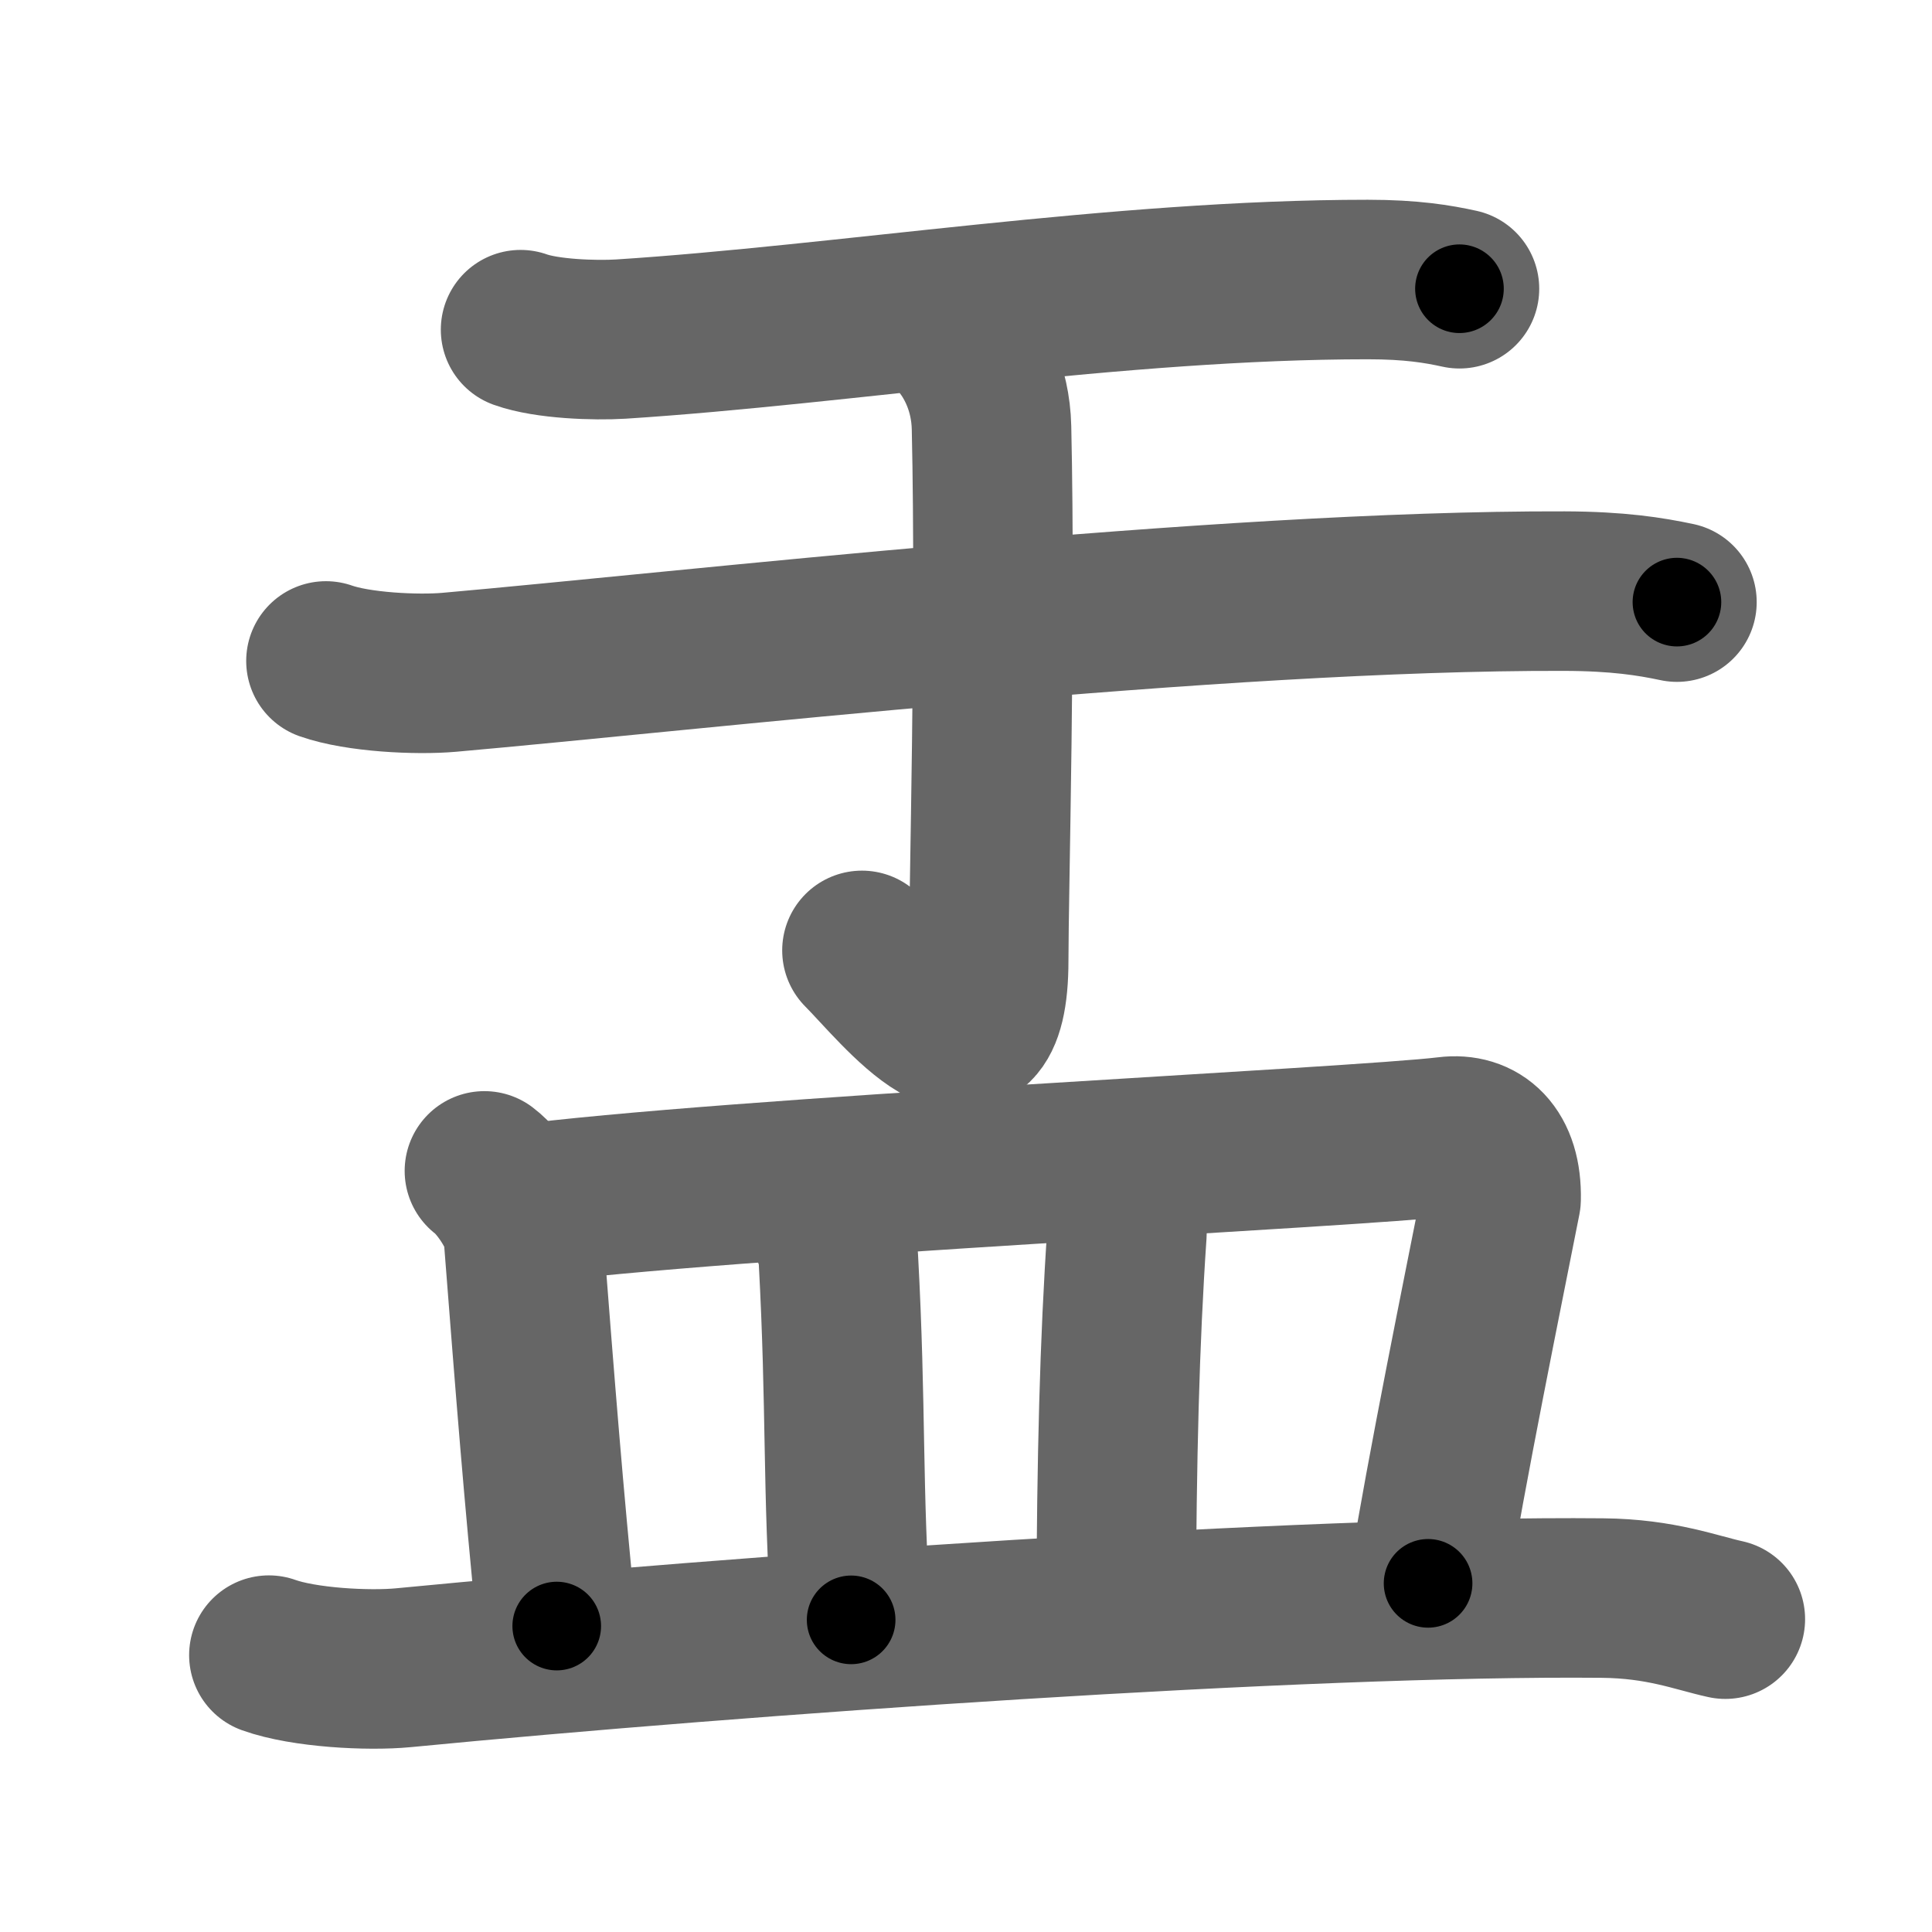 <svg xmlns="http://www.w3.org/2000/svg" width="109" height="109" viewBox="0 0 109 109" id="76c2"><g fill="none" stroke="#666" stroke-width="9" stroke-linecap="round" stroke-linejoin="round"><g><g><g><g><path d="M29.37,18.6c1.48,0.53,4.19,0.62,5.66,0.53c12.59-0.81,28.09-3.36,42.14-3.36c2.46,0,3.94,0.25,5.17,0.52" /></g><g><path d="M18.39,37.29c1.81,0.64,5.14,0.8,6.95,0.64c13.4-1.18,43.36-4.64,62.93-4.58c3.02,0.01,4.83,0.3,6.34,0.62" /></g></g><g><path d="M54.38,19.5c0.53,0.7,1.51,2.3,1.56,4.64c0.25,11.23-0.16,26.22-0.16,30.05c0,8.09-5.03,1.56-7.15-0.57" /></g></g><g><path d="M27.33,66.06c0.92,0.69,2.12,2.56,2.19,3.54c0.73,9.39,1.11,14.24,1.89,22.14" /><path d="M29.07,67.99c11.96-1.58,47.57-3.25,52.59-3.87c1.74-0.22,3.09,0.88,3.03,3.53c-1.03,5.22-3.08,15.25-4.12,21.68" /><path d="M46.61,68.74c0.28,0.73,0.64,1.34,0.69,2.27c0.46,8.5,0.21,13,0.72,20.38" /><path d="M62.75,66.82c0.44,0.73,0.9,1.79,0.83,2.75C63.16,75.7,63,82.25,62.97,90.79" /><path d="M15.17,93.38c1.98,0.71,5.61,0.9,7.59,0.71C41.75,92.25,73.5,90,90.41,90.16c3.3,0.03,5.28,0.83,6.93,1.19" /></g></g></g><g fill="none" stroke="#000" stroke-width="5" stroke-linecap="round" stroke-linejoin="round"><g><g><g><g><path d="M29.37,18.6c1.48,0.53,4.19,0.62,5.66,0.53c12.59-0.81,28.09-3.36,42.14-3.36c2.46,0,3.94,0.25,5.17,0.52" stroke-dasharray="53.21" stroke-dashoffset="53.21"><animate id="0" attributeName="stroke-dashoffset" values="53.21;0" dur="0.53s" fill="freeze" begin="0s;76c2.click" /></path></g><g><path d="M18.39,37.29c1.81,0.64,5.14,0.8,6.95,0.64c13.4-1.18,43.36-4.64,62.93-4.58c3.02,0.01,4.83,0.3,6.34,0.62" stroke-dasharray="76.52" stroke-dashoffset="76.52"><animate attributeName="stroke-dashoffset" values="76.52" fill="freeze" begin="76c2.click" /><animate id="1" attributeName="stroke-dashoffset" values="76.52;0" dur="0.58s" fill="freeze" begin="0.end" /></path></g></g><g><path d="M54.38,19.5c0.53,0.7,1.51,2.3,1.56,4.64c0.25,11.23-0.16,26.22-0.16,30.05c0,8.09-5.03,1.56-7.15-0.57" stroke-dasharray="46.97" stroke-dashoffset="46.97"><animate attributeName="stroke-dashoffset" values="46.97" fill="freeze" begin="76c2.click" /><animate id="2" attributeName="stroke-dashoffset" values="46.97;0" dur="0.47s" fill="freeze" begin="1.end" /></path></g></g><g><path d="M27.33,66.06c0.92,0.69,2.12,2.56,2.19,3.54c0.73,9.39,1.11,14.24,1.89,22.14" stroke-dasharray="26.46" stroke-dashoffset="26.46"><animate attributeName="stroke-dashoffset" values="26.46" fill="freeze" begin="76c2.click" /><animate id="3" attributeName="stroke-dashoffset" values="26.46;0" dur="0.26s" fill="freeze" begin="2.end" /></path><path d="M29.07,67.99c11.96-1.58,47.57-3.25,52.59-3.87c1.74-0.22,3.09,0.88,3.03,3.53c-1.03,5.22-3.08,15.25-4.12,21.68" stroke-dasharray="80.23" stroke-dashoffset="80.23"><animate attributeName="stroke-dashoffset" values="80.23" fill="freeze" begin="76c2.click" /><animate id="4" attributeName="stroke-dashoffset" values="80.23;0" dur="0.6s" fill="freeze" begin="3.end" /></path><path d="M46.61,68.74c0.28,0.73,0.64,1.34,0.69,2.27c0.46,8.5,0.21,13,0.72,20.38" stroke-dasharray="22.78" stroke-dashoffset="22.78"><animate attributeName="stroke-dashoffset" values="22.78" fill="freeze" begin="76c2.click" /><animate id="5" attributeName="stroke-dashoffset" values="22.78;0" dur="0.23s" fill="freeze" begin="4.end" /></path><path d="M62.75,66.82c0.44,0.73,0.9,1.79,0.83,2.75C63.16,75.7,63,82.25,62.97,90.79" stroke-dasharray="24.15" stroke-dashoffset="24.15"><animate attributeName="stroke-dashoffset" values="24.15" fill="freeze" begin="76c2.click" /><animate id="6" attributeName="stroke-dashoffset" values="24.15;0" dur="0.24s" fill="freeze" begin="5.end" /></path><path d="M15.17,93.38c1.98,0.71,5.61,0.9,7.59,0.71C41.75,92.25,73.5,90,90.41,90.16c3.3,0.03,5.28,0.83,6.93,1.19" stroke-dasharray="82.51" stroke-dashoffset="82.51"><animate attributeName="stroke-dashoffset" values="82.51" fill="freeze" begin="76c2.click" /><animate id="7" attributeName="stroke-dashoffset" values="82.51;0" dur="0.62s" fill="freeze" begin="6.end" /></path></g></g></g></svg>